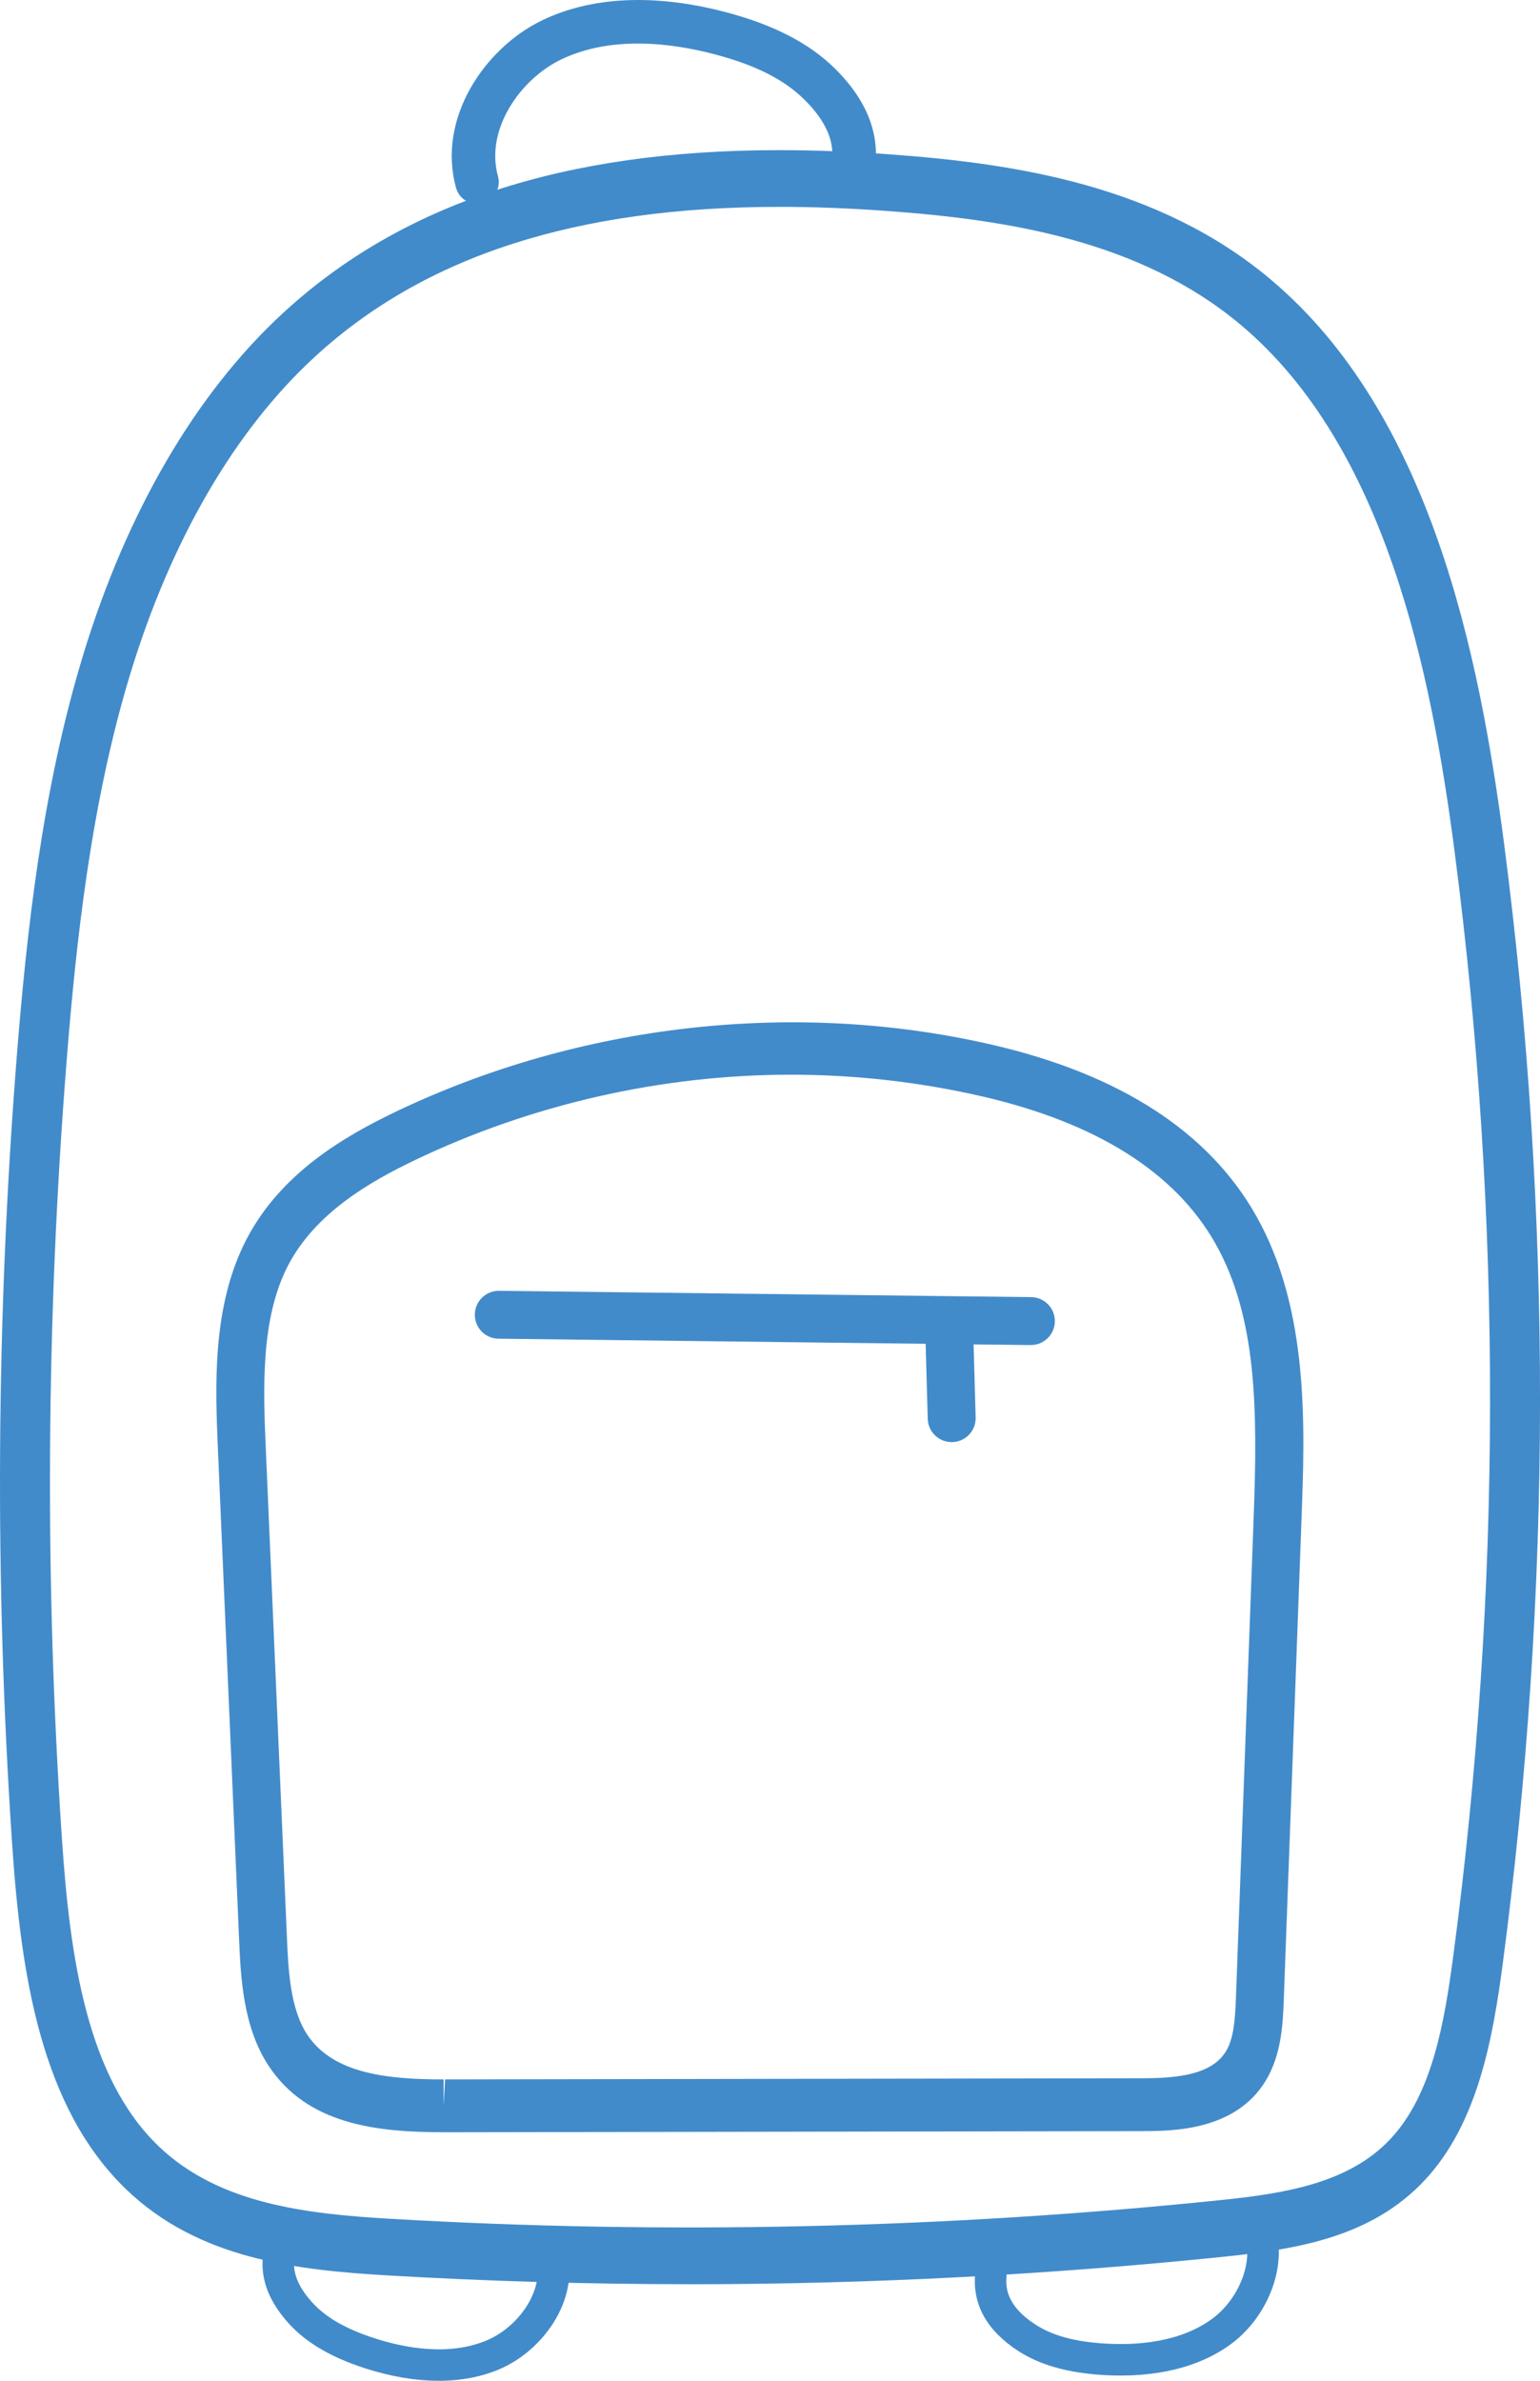 <?xml version="1.0" encoding="UTF-8" standalone="no"?>
<svg
   xmlns:dc="http://purl.org/dc/elements/1.1/"
   xmlns:cc="http://creativecommons.org/ns#"
   xmlns:rdf="http://www.w3.org/1999/02/22-rdf-syntax-ns#"
   xmlns:svg="http://www.w3.org/2000/svg"
   xmlns="http://www.w3.org/2000/svg"
   xmlns:sodipodi="http://sodipodi.sourceforge.net/DTD/sodipodi-0.dtd"
   xmlns:inkscape="http://www.inkscape.org/namespaces/inkscape"
   enable-background="new 0 0 70 70"
   id="Layer_1"
   version="1.1"
   viewBox="0 0 53.064 82.009"
   xml:space="preserve"
   inkscape:version="0.91 r13725"
   sodipodi:docname="maleta.svg"
   width="53.064"
   height="82.009"><defs
     id="defs39" /><sodipodi:namedview
     pagecolor="#ffffff"
     bordercolor="#666666"
     borderopacity="1"
     objecttolerance="10"
     gridtolerance="10"
     guidetolerance="10"
     inkscape:pageopacity="0"
     inkscape:pageshadow="2"
     inkscape:window-width="1920"
     inkscape:window-height="1001"
     id="namedview37"
     showgrid="false"
     fit-margin-top="0"
     fit-margin-left="0"
     fit-margin-right="0"
     fit-margin-bottom="0"
     inkscape:zoom="2.38396"
     inkscape:cx="-28.528114"
     inkscape:cy="101.08891"
     inkscape:window-x="-9"
     inkscape:window-y="-9"
     inkscape:window-maximized="1"
     inkscape:current-layer="Layer_1" /><path
     style="fill:#428bca;fill-opacity:1"
     inkscape:connector-curvature="0"
     id="path5"
     d="m 23.766,78.682 c -3.441,0 -6.928,-0.101 -10.361,-0.3 C 10.188,78.195 6.838,77.812 4.343,75.41 1.409,72.585 0.723,68.026 0.418,63.519 c -0.607,-9.009 -0.552,-18.139 0.161,-27.14 0.335,-4.214 0.866,-9.147 2.275,-13.781 1.508,-4.964 3.895,-9.05 6.901,-11.818 4.097,-3.774 9.688,-5.608 17.092,-5.608 1.228,0 2.488,0.048 3.852,0.148 4.314,0.314 9.242,1.072 13.088,4.309 5.488,4.619 7.181,12.83 8.044,19.468 1.662,12.788 1.645,25.754 -0.05,38.537 -0.342,2.584 -0.86,5.504 -2.686,7.462 -1.831,1.963 -4.392,2.377 -6.858,2.632 -6.113,0.633 -12.327,0.955 -18.469,0.955 z M 26.847,7.126 c -6.993,0 -12.228,1.692 -16.007,5.172 -2.757,2.537 -4.955,6.32 -6.358,10.938 -1.348,4.436 -1.862,9.222 -2.187,13.32 -0.706,8.892 -0.76,17.914 -0.159,26.815 0.276,4.083 0.868,8.188 3.322,10.55 2.084,2.007 5.113,2.341 8.036,2.51 9.484,0.551 19.13,0.331 28.586,-0.649 2.166,-0.224 4.402,-0.571 5.834,-2.107 1.428,-1.53 1.852,-3.967 2.166,-6.332 C 51.748,54.751 51.764,41.979 50.127,29.381 49.314,23.117 47.741,15.389 42.762,11.198 39.275,8.264 34.651,7.565 30.589,7.269 c -1.327,-0.097 -2.551,-0.144 -3.742,-0.144 z" /><g
     id="g4193"
     transform="translate(-13.86,-3.238)"
     style="fill:#428bca;fill-opacity:1"><path
       d="m 29.147,76.685 c -2.35,0 -4.707,-0.278 -6.035,-2.294 -0.883,-1.34 -0.958,-3.072 -1.013,-4.337 l -0.728,-16.846 c -0.096,-2.22 -0.215,-4.983 0.987,-7.29 1.185,-2.273 3.365,-3.535 5.131,-4.382 6.352,-3.041 13.776,-3.877 20.554,-2.311 4.405,1.017 7.467,2.999 9.1,5.891 1.832,3.244 1.683,7.26 1.562,10.488 l -0.608,16.478 c -0.029,0.812 -0.07,1.926 -0.632,2.841 -1.053,1.718 -3.218,1.722 -4.258,1.724 l -24.061,0.039 z M 41.109,40.257 c -4.453,0 -8.936,1.019 -12.963,2.948 -1.533,0.735 -3.414,1.81 -4.358,3.619 -0.962,1.845 -0.855,4.313 -0.77,6.297 l 0.728,16.846 c 0.047,1.093 0.106,2.454 0.699,3.354 0.894,1.357 2.788,1.544 4.701,1.544 l 0,0.91 0.051,-0.91 24.009,-0.039 c 1.21,-0.002 2.398,-0.116 2.893,-0.923 0.276,-0.451 0.32,-1.098 0.35,-1.896 l 0.608,-16.478 c 0.135,-3.657 0.13,-6.892 -1.315,-9.452 -1.386,-2.454 -4.09,-4.161 -8.037,-5.072 -2.151,-0.496 -4.37,-0.748 -6.597,-0.748 z"
       id="path9"
       inkscape:connector-curvature="0"
       style="fill:#428bca;fill-opacity:1" /><path
       d="m 49.381,49.57 c -0.003,0 -0.006,0 -0.01,0 L 31.037,49.351 c -0.456,-0.005 -0.821,-0.379 -0.815,-0.835 0.005,-0.452 0.374,-0.815 0.825,-0.815 0.003,0 0.006,0 0.01,0 l 18.335,0.218 c 0.456,0.005 0.821,0.379 0.815,0.835 -0.005,0.452 -0.374,0.815 -0.825,0.815 z"
       id="path11"
       inkscape:connector-curvature="0"
       style="fill:#428bca;fill-opacity:1" /><path
       d="m 46.652,52.913 c -0.446,0 -0.812,-0.355 -0.825,-0.802 l -0.077,-2.751 c -0.013,-0.456 0.346,-0.835 0.802,-0.848 0.495,-0.035 0.836,0.346 0.849,0.802 l 0.077,2.751 c 0.013,0.456 -0.346,0.835 -0.802,0.848 -0.009,5.38e-4 -0.016,5.38e-4 -0.024,5.38e-4 z"
       id="path13"
       inkscape:connector-curvature="0"
       style="fill:#428bca;fill-opacity:1" /></g><path
     style="fill:#428bca;fill-opacity:1"
     inkscape:connector-curvature="0"
     id="path19"
     d="m 16.438,7.021 c -0.329,0 -0.63,-0.217 -0.723,-0.549 -0.663,-2.382 0.974,-4.799 2.939,-5.759 1.717,-0.839 3.917,-0.939 6.367,-0.291 1.641,0.435 2.865,1.068 3.744,1.935 1.242,1.227 1.671,2.553 1.273,3.943 -0.113,0.397 -0.521,0.631 -0.927,0.515 -0.398,-0.114 -0.629,-0.529 -0.515,-0.927 0.151,-0.532 0.226,-1.367 -0.886,-2.463 -0.697,-0.688 -1.675,-1.181 -3.075,-1.552 -1.46,-0.387 -3.57,-0.668 -5.324,0.188 -1.384,0.676 -2.6,2.401 -2.152,4.009 0.111,0.399 -0.122,0.812 -0.521,0.924 -0.067,0.019 -0.135,0.027 -0.201,0.027 z" /><g
     id="g4185"
     transform="translate(-10.152,13.669)" /><path
     style="fill:#428bca;fill-opacity:1"
     inkscape:connector-curvature="0"
     id="path19-5"
     d="m 19.048,77.126 c 0.238,0.012 0.448,0.18 0.503,0.423 0.393,1.746 -0.878,3.434 -2.334,4.057 -1.272,0.544 -2.866,0.537 -4.614,-0.02 -1.17,-0.374 -2.033,-0.876 -2.637,-1.534 -0.854,-0.932 -1.115,-1.906 -0.778,-2.897 0.096,-0.283 0.399,-0.437 0.689,-0.339 0.284,0.097 0.436,0.405 0.338,0.689 -0.129,0.379 -0.213,0.98 0.551,1.813 0.479,0.522 1.168,0.914 2.167,1.234 1.041,0.333 2.557,0.612 3.856,0.057 1.025,-0.439 1.966,-1.642 1.701,-2.82 -0.066,-0.292 0.118,-0.583 0.411,-0.649 0.049,-0.011 0.098,-0.015 0.146,-0.012 z" /><path
     style="fill:#428bca;fill-opacity:1"
     inkscape:connector-curvature="0"
     id="path19-5-8"
     d="m 43.153,75.911 c 0.234,-0.047 0.478,0.065 0.591,0.287 0.807,1.598 -0.013,3.545 -1.273,4.504 -1.1,0.838 -2.648,1.221 -4.479,1.107 -1.226,-0.077 -2.185,-0.353 -2.932,-0.844 -1.055,-0.695 -1.547,-1.576 -1.461,-2.62 0.024,-0.298 0.28,-0.521 0.585,-0.497 0.299,0.024 0.521,0.287 0.496,0.586 -0.032,0.399 0.033,1.003 0.977,1.624 0.592,0.39 1.356,0.601 2.403,0.667 1.091,0.069 2.629,-0.03 3.753,-0.886 0.887,-0.676 1.506,-2.072 0.961,-3.15 -0.135,-0.267 -0.028,-0.594 0.24,-0.73 0.045,-0.023 0.092,-0.038 0.139,-0.048 z" /></svg>
